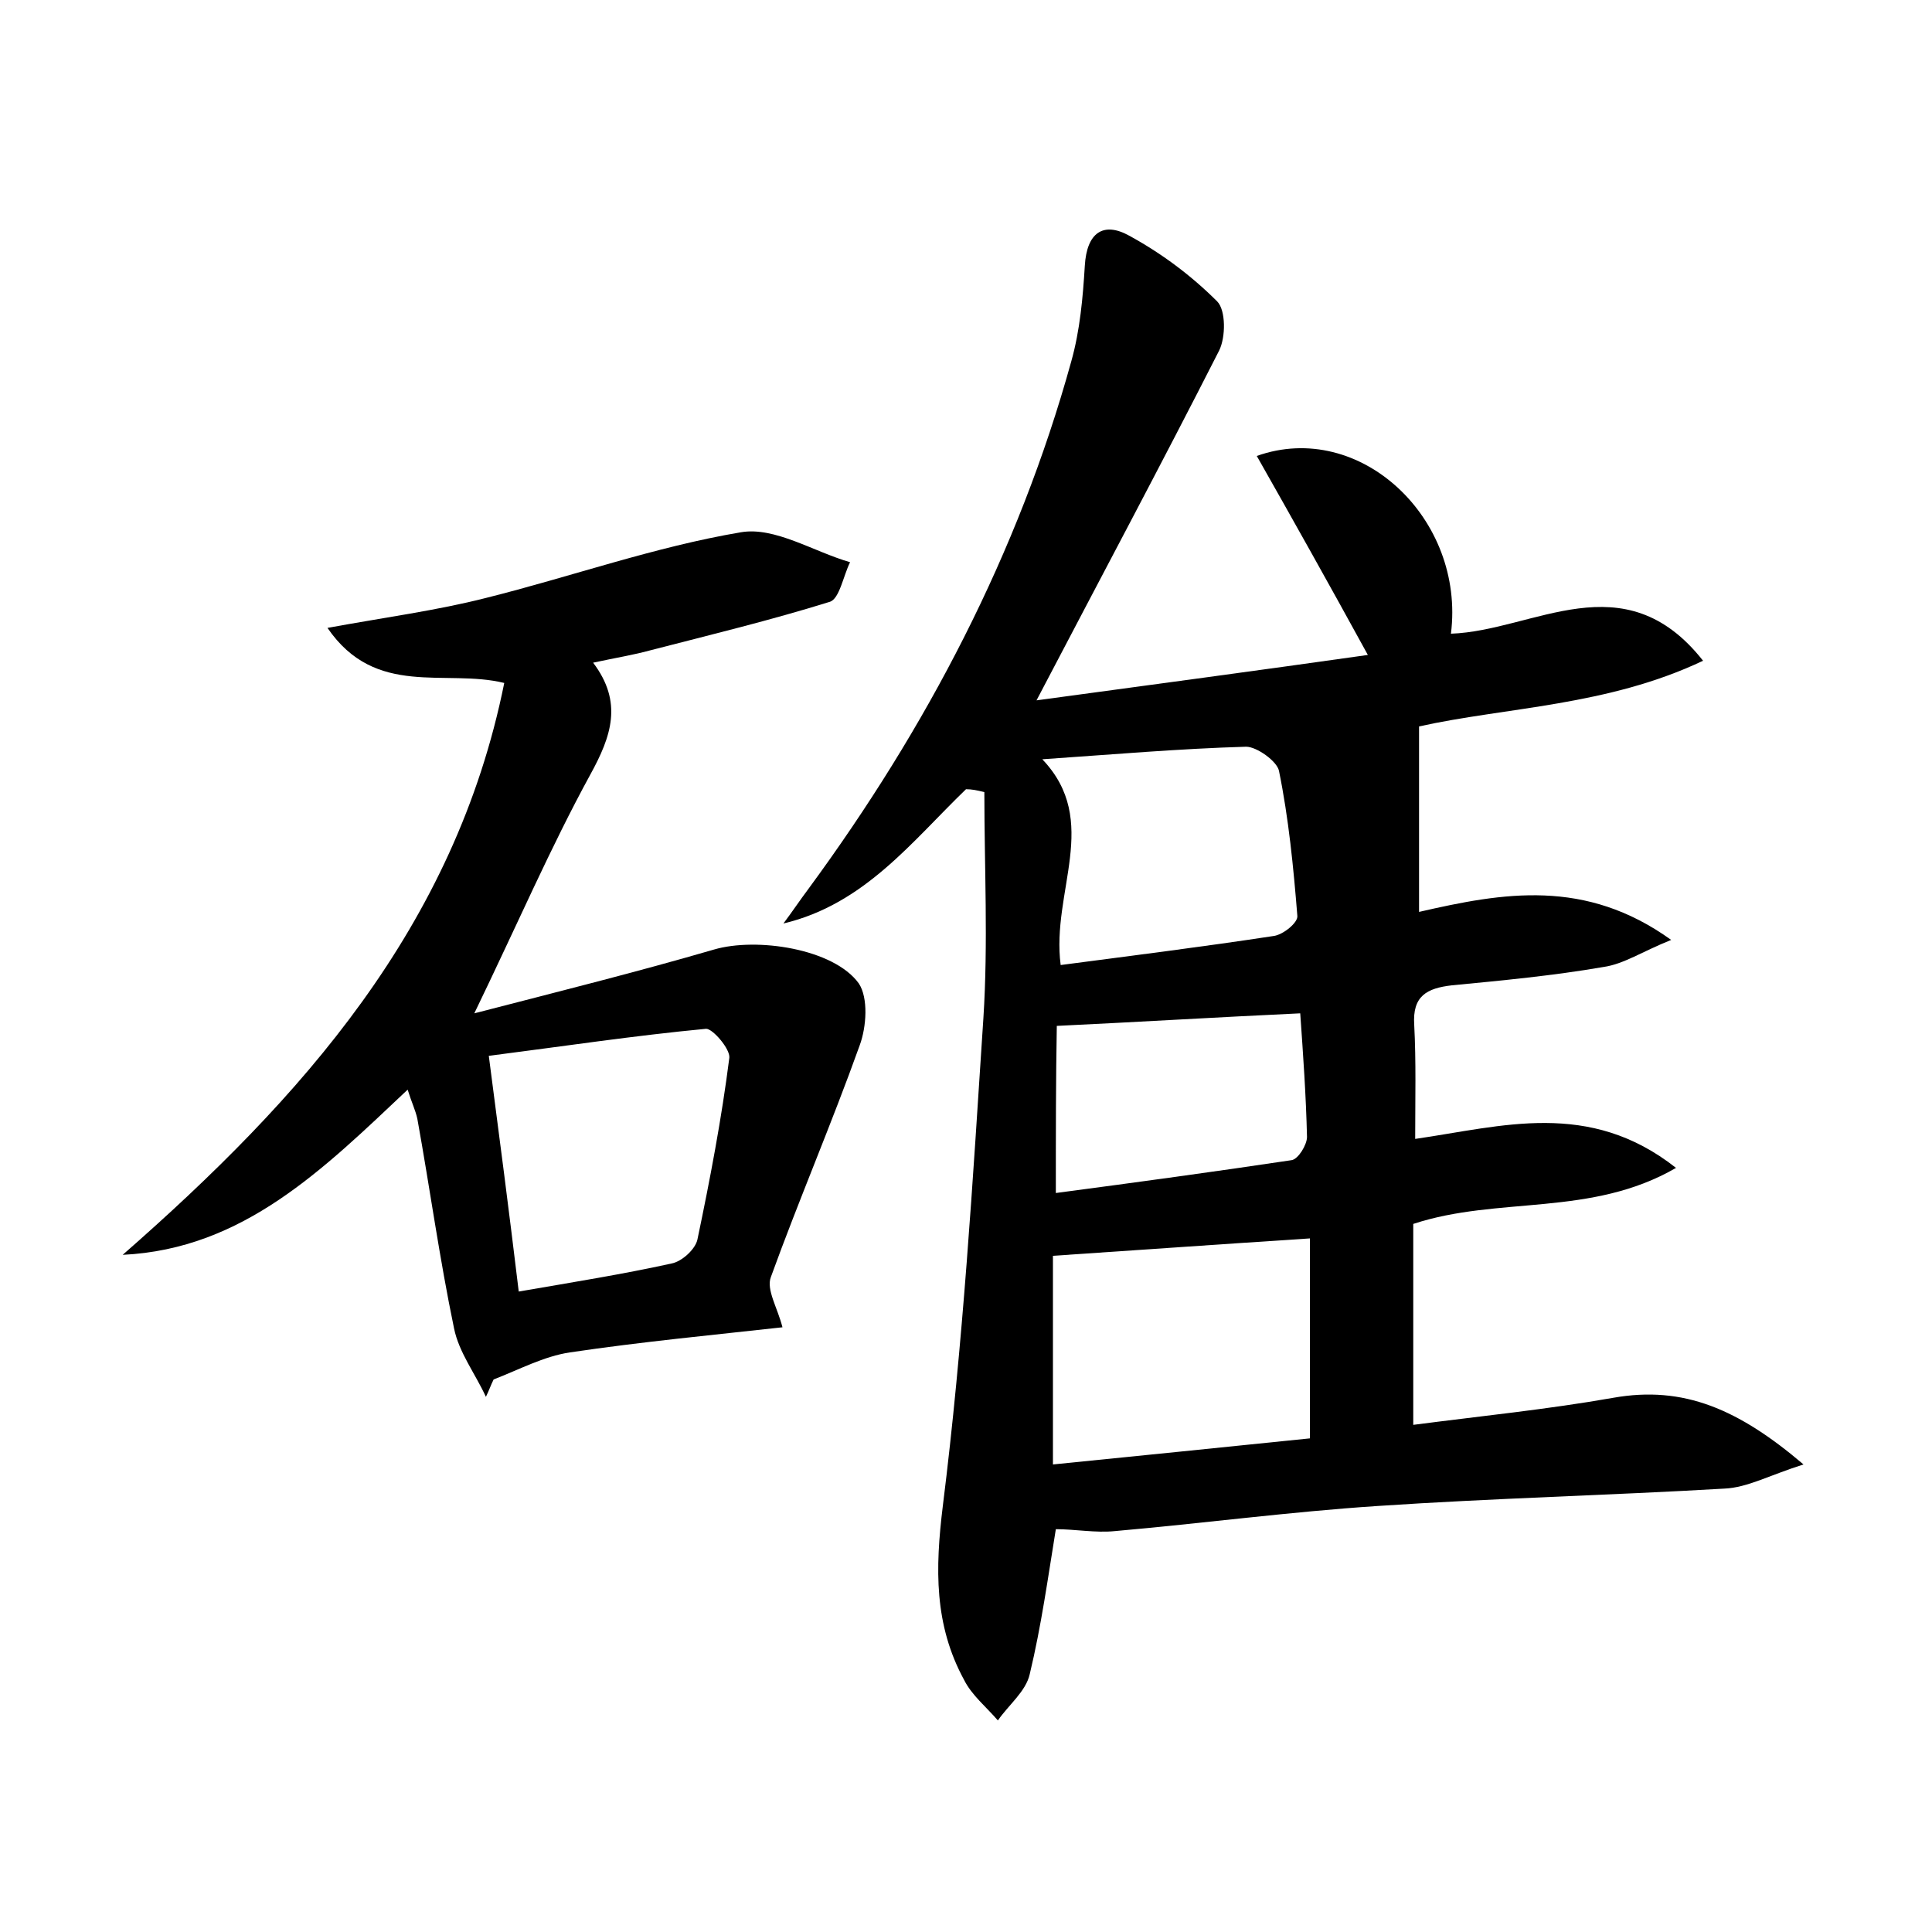 <?xml version="1.0" encoding="utf-8"?>
<!-- Generator: Adobe Illustrator 22.0.0, SVG Export Plug-In . SVG Version: 6.00 Build 0)  -->
<svg version="1.1" id="图层_1" xmlns="http://www.w3.org/2000/svg" xmlns:xlink="http://www.w3.org/1999/xlink" x="0px" y="0px"
	 viewBox="0 0 200 200" style="enable-background:new 0 0 200 200;" xml:space="preserve">
<style type="text/css">
	.st0{fill:#FFFFFF;}
</style>
<g>
	
	<path d="M100,81.7c-5.6,5.4-10.5,11.9-18.9,13.9c0.9-1.2,1.7-2.4,2.6-3.6c12.2-16.6,21.7-34.7,27.2-54.6c0.9-3.2,1.2-6.6,1.4-9.9
		c0.2-3.4,1.9-4.6,4.6-3.1c3.3,1.8,6.4,4.1,9.1,6.8c0.9,0.9,0.9,3.7,0.2,5.1c-6,11.8-12.2,23.4-18.9,36.2c11.8-1.6,23-3.1,34.3-4.7
		c-4-7.3-7.7-13.9-11.5-20.6c10.7-3.8,21.6,6.5,20.1,18.4c8.6-0.3,17.9-7.6,26.1,2.8c-9.9,4.7-20.4,4.8-29.4,6.8
		c0,6.3,0,12.4,0,19.2c8.7-2,17.2-3.5,26.1,2.9c-3,1.2-4.9,2.5-7,2.8c-5.2,0.9-10.5,1.4-15.7,1.9c-2.6,0.3-4.1,1.1-3.9,4.1
		c0.2,3.8,0.1,7.6,0.1,11.8c9-1.3,18-4.1,27,3c-8.8,5.1-18.4,2.9-27.2,5.8c0,6.5,0,13.3,0,20.8c6.9-0.9,13.9-1.6,20.7-2.8
		c7.3-1.3,13,1.2,19.7,6.9c-3.5,1.1-5.8,2.4-8.2,2.5c-12,0.7-24,1-35.9,1.8c-9.1,0.6-18.1,1.8-27.2,2.6c-2,0.2-4.1-0.2-6.1-0.2
		c-0.8,4.9-1.5,10-2.7,15c-0.4,1.8-2.2,3.2-3.3,4.8c-1.2-1.4-2.7-2.6-3.5-4.2c-3.1-5.7-3-11.5-2.2-18c2.1-16.8,3.1-33.7,4.2-50.5
		c0.5-7.8,0.1-15.6,0.1-23.4C101.1,81.8,100.6,81.7,100,81.7z M135.6,128.2c-9.2,0.6-17.7,1.2-26.6,1.8c0,6.7,0,13.8,0,21.6
		c9-0.9,17.8-1.8,26.6-2.7C135.6,141.7,135.6,135.1,135.6,128.2z M109.8,99.9c7.6-1,14.8-1.9,22-3c1-0.1,2.6-1.4,2.5-2.1
		c-0.4-5-0.9-10.1-1.9-15c-0.2-1-2.3-2.5-3.4-2.5c-6.9,0.2-13.8,0.8-21.1,1.3C114,85,108.8,92.3,109.8,99.9z M109.3,123.5
		c8.3-1.1,16.4-2.2,24.4-3.4c0.7-0.1,1.6-1.6,1.6-2.4c-0.1-4.3-0.4-8.5-0.7-12.8c-8.6,0.4-16.8,0.9-25.2,1.3
		C109.3,111.7,109.3,117.3,109.3,123.5z"/>
	<path d="M49.1,104.9c8.9-2.3,16.9-4.3,24.8-6.6c4.4-1.3,12.4-0.1,15,3.5c1,1.5,0.8,4.5,0.1,6.4c-2.9,8.1-6.3,16-9.2,24
		c-0.5,1.3,0.7,3.2,1.2,5.2c-7.2,0.8-14.6,1.5-22,2.6c-2.7,0.4-5.3,1.8-7.9,2.8c-0.3,0.6-0.5,1.2-0.8,1.8c-1.1-2.4-2.8-4.6-3.3-7.1
		c-1.5-7.2-2.5-14.5-3.8-21.7c-0.2-0.9-0.6-1.7-1-3c-8.7,8.2-17,16.5-29.5,17.1C31.2,113.7,47.1,96,52.2,70.7
		c-6.1-1.5-13.3,1.6-18.3-5.7c6-1.1,11.3-1.8,16.4-3.1c8.8-2.2,17.5-5.3,26.4-6.8c3.5-0.6,7.5,2,11.3,3.1c-0.7,1.4-1.1,3.8-2.1,4.1
		c-6.1,1.9-12.3,3.4-18.5,5c-1.8,0.5-3.7,0.8-6,1.3c3.1,4.1,1.9,7.6-0.3,11.6C57,87.7,53.6,95.6,49.1,104.9z M53.7,133.7
		c5.8-1,10.8-1.8,15.8-2.9c1.1-0.2,2.5-1.5,2.7-2.5c1.3-6.2,2.5-12.5,3.3-18.8c0.1-0.9-1.7-3-2.4-3c-7.4,0.7-14.7,1.8-22.5,2.8
		C51.7,117.7,52.7,125.4,53.7,133.7z"/>
	
	
	
	
</g>
</svg>

